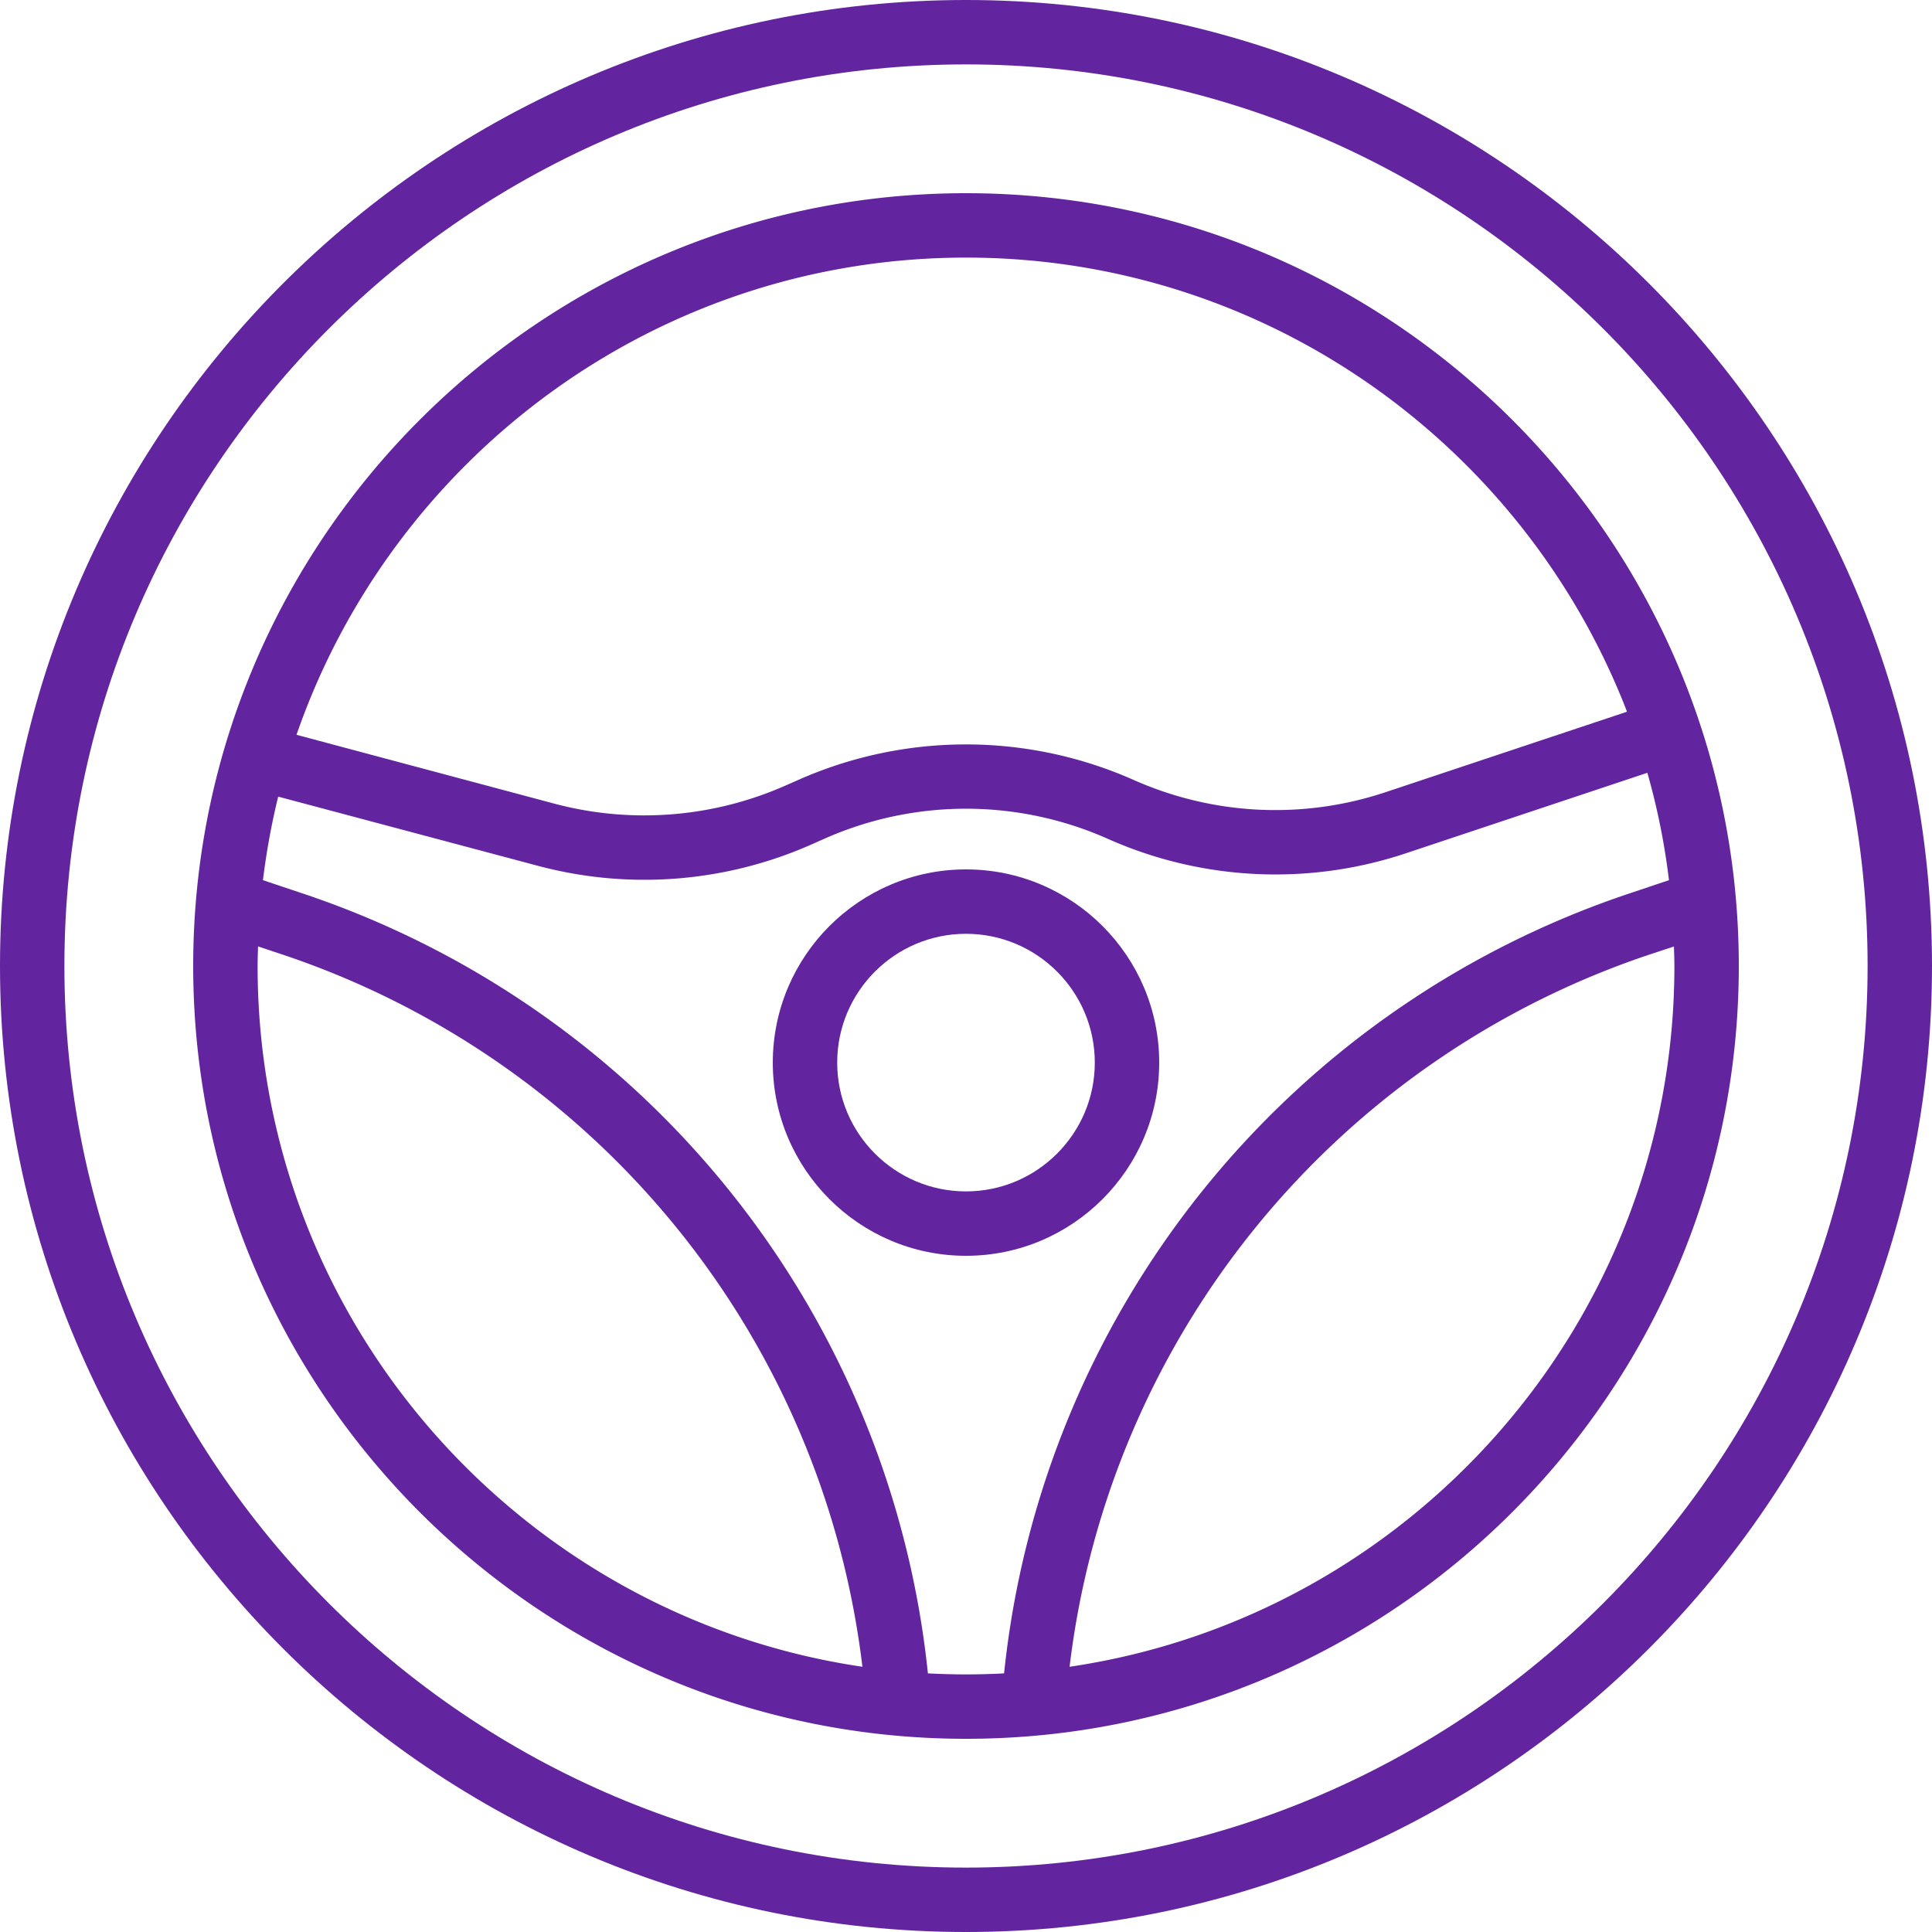 <svg xmlns="http://www.w3.org/2000/svg" width="21" height="21" viewBox="0 0 21 21"><g><g><g><g><g><path fill="#62259f" d="M10.5 12.95c-.772 0-1.4-.628-1.4-1.4 0-.772.628-1.4 1.4-1.4.772 0 1.4.628 1.4 1.4 0 .772-.628 1.4-1.4 1.4zm0-3.5c-1.158 0-2.1.942-2.1 2.1 0 1.158.942 2.1 2.1 2.1 1.158 0 2.1-.942 2.1-2.1 0-1.158-.942-2.1-2.1-2.1z"/></g></g></g><g><g><g><path fill="#62259f" d="M10.5 20.3c-5.404 0-9.8-4.396-9.8-9.8C.7 5.096 5.096.7 10.5.7c5.404 0 9.8 4.396 9.8 9.8 0 5.404-4.396 9.8-9.8 9.8zm0-20.3C4.71 0 0 4.71 0 10.5S4.71 21 10.5 21 21 16.29 21 10.5 16.29 0 10.5 0z"/></g></g></g><g><g><g><path fill="#62259f" d="M11.626 18.117a9.332 9.332 0 0 1 6.326-7.749l.243-.08c.002.07.005.14.005.212 0 3.863-2.86 7.07-6.574 7.617zM10.5 18.2c-.139 0-.277-.004-.414-.011A10.03 10.03 0 0 0 3.27 9.705l-.412-.138c.038-.308.093-.612.166-.908l2.823.752a4.485 4.485 0 0 0 2.98-.235l.133-.059a3.794 3.794 0 0 1 3.08 0 4.481 4.481 0 0 0 3.244.157l2.622-.874c.108.378.187.768.235 1.167l-.411.138a10.03 10.03 0 0 0-6.816 8.484 7.787 7.787 0 0 1-.414.011zm-7.7-7.7c0-.071.003-.142.005-.213l.243.081a9.332 9.332 0 0 1 6.326 7.749C5.66 17.57 2.8 14.363 2.8 10.5zm7.7-7.7c3.272 0 6.072 2.052 7.185 4.936l-2.622.874c-.9.3-1.872.253-2.74-.132a4.495 4.495 0 0 0-3.647 0l-.132.058a3.8 3.8 0 0 1-2.516.2l-2.805-.749C4.267 4.972 7.133 2.8 10.5 2.8zm0-.7c-4.632 0-8.4 3.768-8.4 8.4 0 4.632 3.768 8.4 8.4 8.4 4.632 0 8.4-3.768 8.4-8.4 0-4.632-3.768-8.4-8.4-8.4z"/></g></g></g></g></g></svg>
